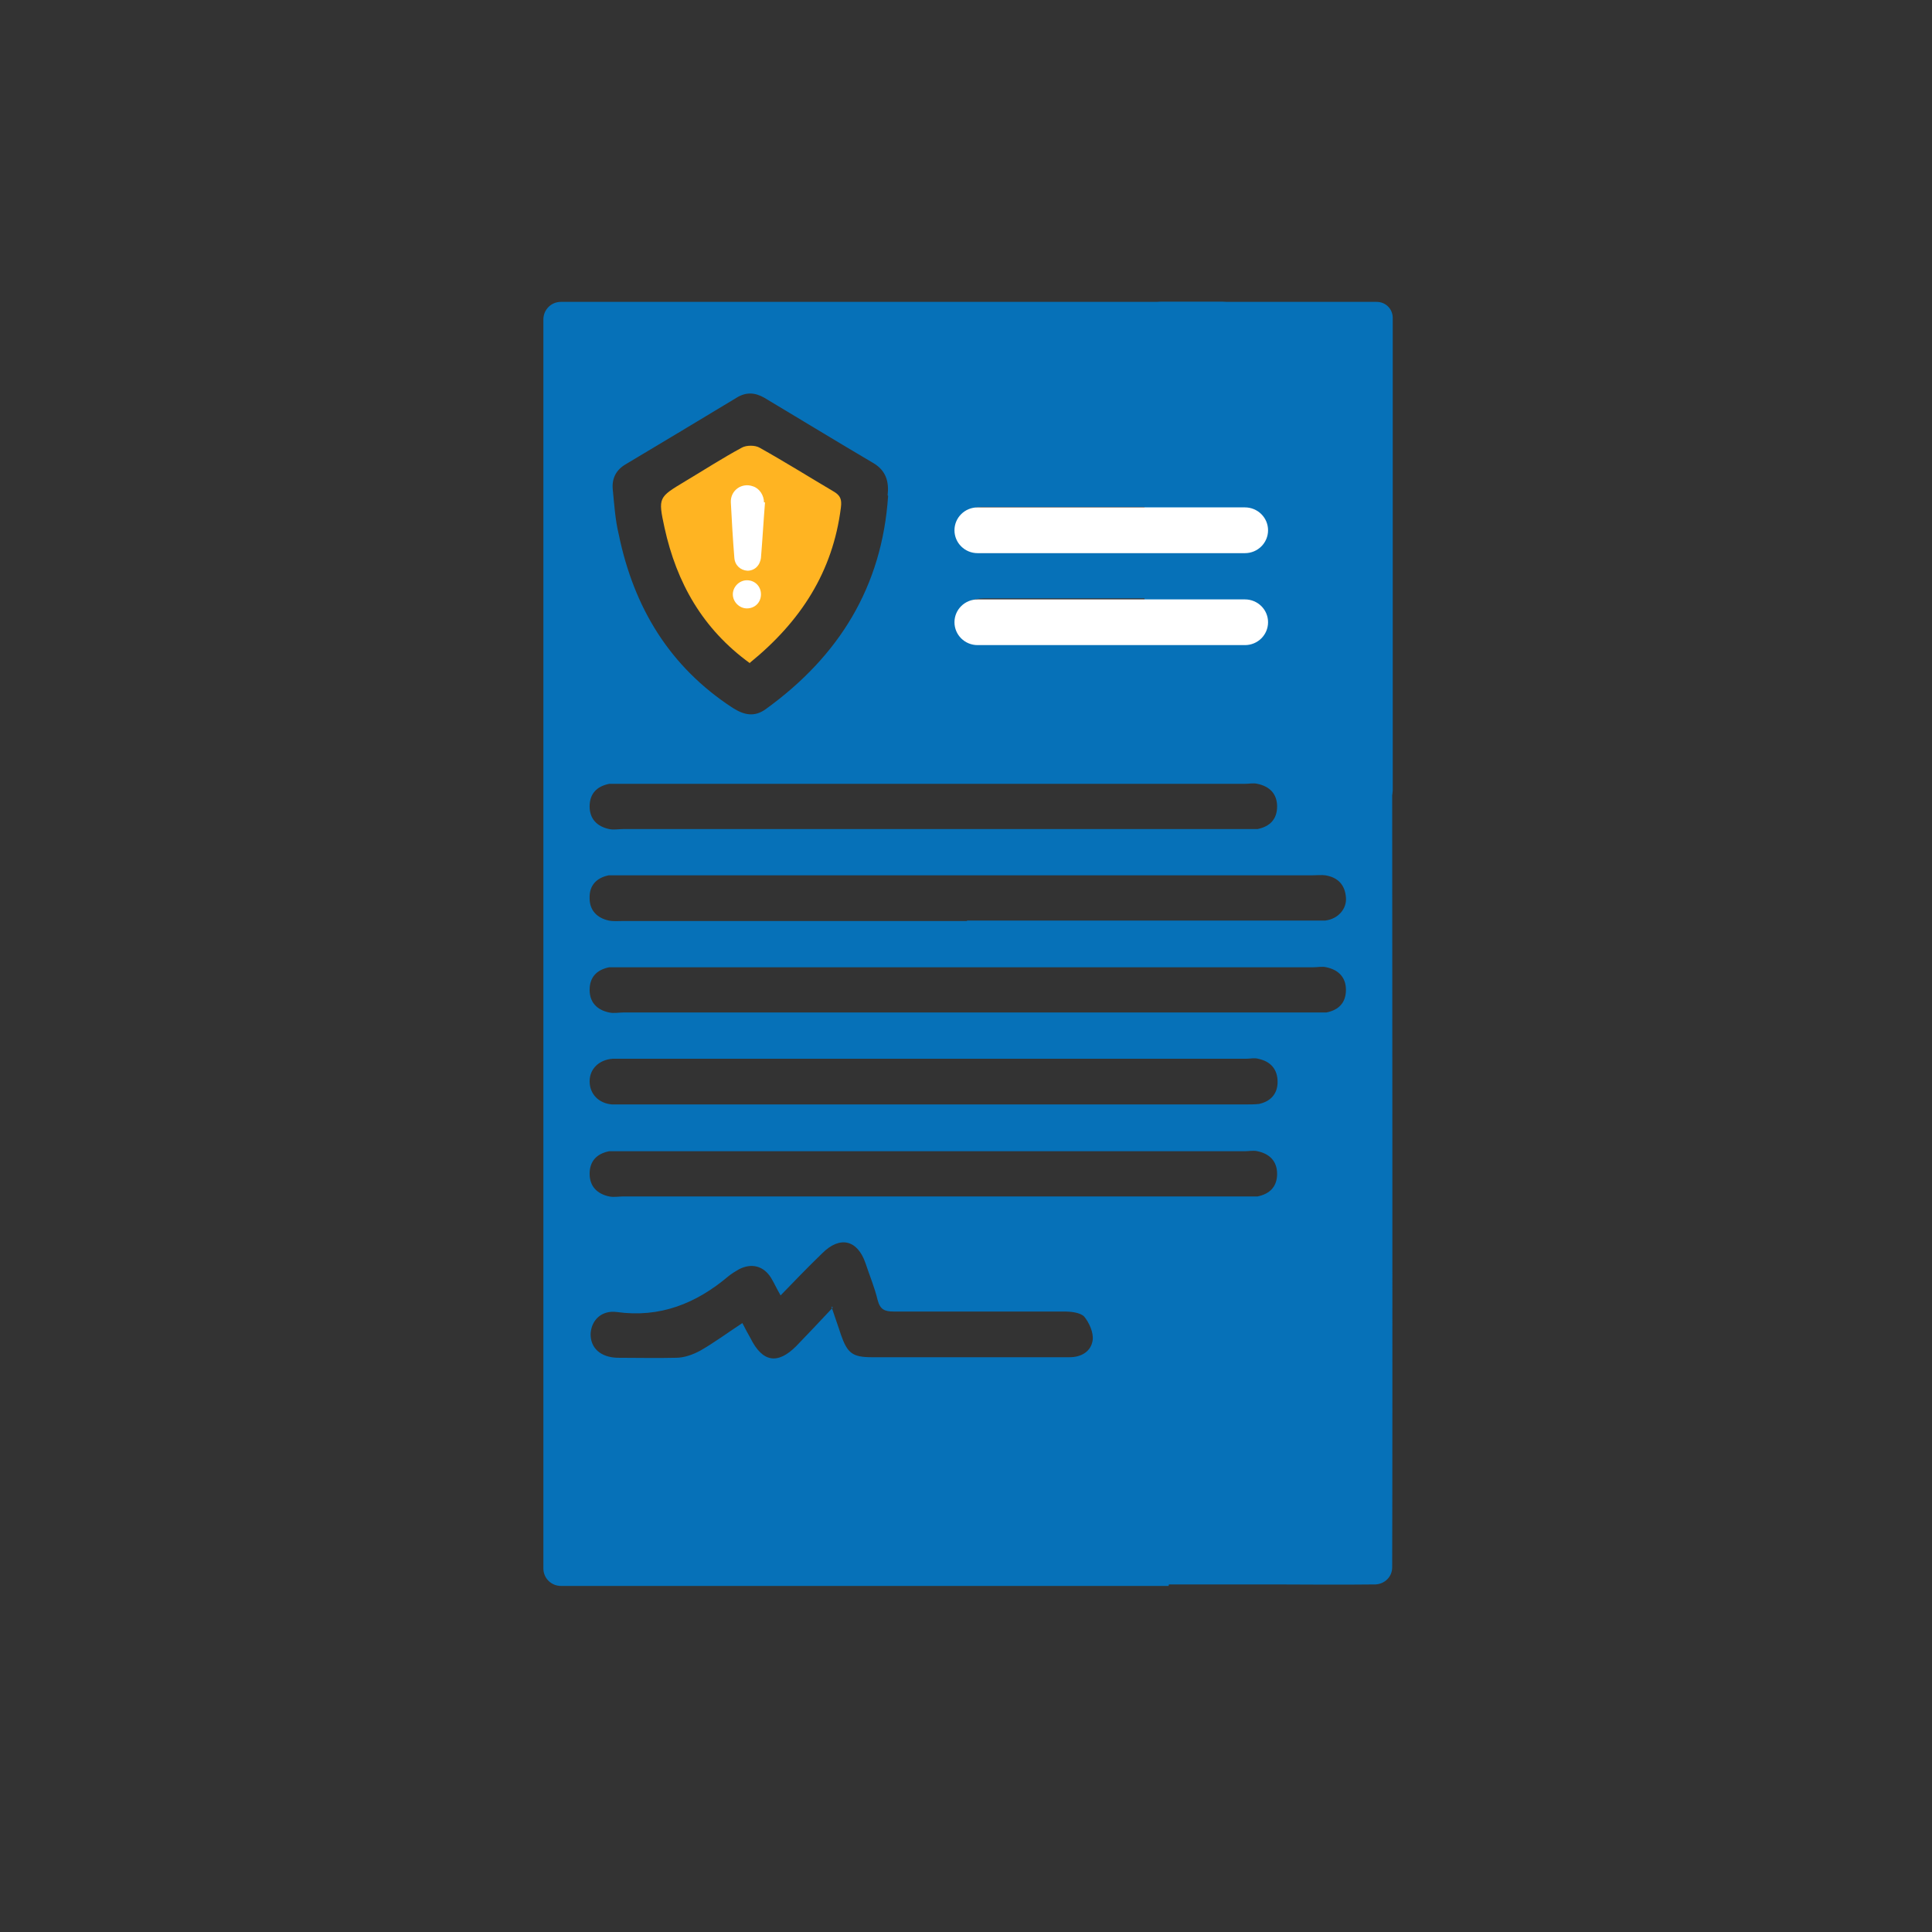 <svg width="32" height="32" viewBox="0 0 32 32" fill="none" xmlns="http://www.w3.org/2000/svg">
<rect x="0" y="0" width="32" height="32" fill="#333333" stroke="none"/>
<path d="M12.421 10.985C11.639 10.419 11.206 9.653 11.006 8.738C10.898 8.238 10.906 8.238 11.348 7.972C11.655 7.789 11.963 7.589 12.288 7.414C12.363 7.372 12.505 7.372 12.579 7.414C12.996 7.647 13.395 7.897 13.803 8.138C13.92 8.205 13.945 8.271 13.928 8.405C13.795 9.47 13.262 10.294 12.421 10.977V10.985Z" fill="#FFB422"/>
<path d="M12.654 8.321C12.654 8.205 12.579 8.088 12.471 8.055C12.288 7.988 12.096 8.121 12.105 8.321C12.121 8.629 12.138 8.929 12.163 9.237C12.171 9.362 12.263 9.445 12.379 9.453C12.496 9.453 12.588 9.37 12.604 9.237C12.629 8.937 12.646 8.629 12.671 8.321H12.654Z" fill="white"/>
<path d="M12.604 9.844C12.604 9.711 12.504 9.611 12.371 9.611C12.246 9.611 12.138 9.719 12.138 9.844C12.138 9.969 12.246 10.077 12.371 10.077C12.504 10.077 12.604 9.978 12.604 9.844Z" fill="white"/>
<path d="M19.355 26.268H9.291C9.133 26.268 9 26.143 9 25.976V5.291C9 5.133 9.125 5 9.291 5H20.254C20.504 5 20.629 5.3 20.454 5.483C19.68 6.274 19.288 7.239 19.247 8.396C19.147 8.396 19.064 8.396 18.98 8.396C18.123 8.396 17.274 8.396 16.417 8.396C16.358 8.396 16.308 8.396 16.25 8.396C16.009 8.404 15.842 8.554 15.842 8.771C15.842 8.996 16 9.154 16.259 9.154C17.108 9.154 17.948 9.154 18.797 9.154C18.972 9.154 19.139 9.154 19.313 9.154C19.388 9.42 19.455 9.653 19.53 9.911C19.43 9.911 19.338 9.911 19.255 9.911C18.265 9.911 17.274 9.911 16.292 9.911C15.967 9.911 15.776 10.144 15.867 10.411C15.942 10.619 16.117 10.669 16.325 10.669C17.407 10.669 18.489 10.669 19.572 10.669C19.805 10.669 20.021 10.785 20.163 10.968C20.745 11.717 21.503 12.2 22.435 12.433C22.643 12.483 22.851 12.517 23.051 12.566C23.051 12.608 23.059 12.641 23.059 12.675C23.059 13.948 23.067 23.821 23.059 25.96C23.059 26.118 22.934 26.235 22.785 26.243C22.194 26.251 21.494 26.243 21.095 26.243C20.92 26.243 20.795 26.093 20.812 25.918C21.02 24.378 22.077 18.135 21.969 18.926C21.91 19.725 21.936 20.541 21.919 21.348C21.919 21.44 21.919 24.928 21.919 25.96C21.919 26.118 21.794 26.243 21.636 26.243C20.87 26.243 19.413 26.243 18.914 26.243C18.514 26.243 19.646 21.798 19.646 22.206C19.646 23.454 19.646 24.703 19.646 25.951C19.646 26.11 19.521 26.235 19.363 26.235L19.355 26.268ZM14.702 8.205C14.727 7.98 14.677 7.797 14.469 7.672C13.861 7.314 13.262 6.948 12.663 6.59C12.504 6.498 12.355 6.49 12.196 6.59C11.589 6.956 10.981 7.322 10.365 7.689C10.207 7.78 10.132 7.922 10.149 8.105C10.174 8.355 10.19 8.613 10.249 8.854C10.498 10.061 11.089 11.043 12.138 11.726C12.321 11.842 12.496 11.884 12.688 11.742C13.895 10.868 14.61 9.72 14.71 8.213L14.702 8.205ZM16.017 15.247C17.923 15.247 19.829 15.247 21.736 15.247C21.811 15.247 21.877 15.247 21.952 15.247C22.16 15.222 22.31 15.055 22.293 14.864C22.277 14.656 22.16 14.531 21.952 14.498C21.886 14.489 21.811 14.498 21.736 14.498C17.932 14.498 14.119 14.498 10.315 14.498C10.24 14.498 10.157 14.498 10.082 14.498C9.882 14.539 9.757 14.664 9.766 14.881C9.766 15.08 9.891 15.205 10.082 15.247C10.157 15.263 10.24 15.255 10.315 15.255C12.213 15.255 14.111 15.255 16.017 15.255V15.247ZM16.034 16.77C17.932 16.77 19.829 16.77 21.736 16.77C21.819 16.77 21.894 16.77 21.969 16.77C22.177 16.729 22.293 16.604 22.293 16.395C22.293 16.187 22.169 16.063 21.969 16.021C21.902 16.004 21.827 16.021 21.752 16.021C17.94 16.021 14.119 16.021 10.307 16.021C10.232 16.021 10.165 16.021 10.09 16.021C9.882 16.063 9.766 16.187 9.766 16.395C9.766 16.604 9.891 16.729 10.09 16.77C10.165 16.787 10.249 16.77 10.323 16.77C12.221 16.77 14.119 16.77 16.025 16.77H16.034ZM15.468 13.732C17.174 13.732 18.889 13.732 20.595 13.732C20.679 13.732 20.753 13.732 20.828 13.732C21.037 13.69 21.153 13.565 21.153 13.357C21.153 13.149 21.028 13.024 20.828 12.983C20.762 12.966 20.687 12.983 20.612 12.983C17.174 12.983 13.745 12.983 10.307 12.983C10.232 12.983 10.165 12.983 10.09 12.983C9.882 13.024 9.766 13.149 9.766 13.357C9.766 13.565 9.891 13.69 10.09 13.732C10.165 13.748 10.249 13.732 10.323 13.732C12.03 13.732 13.745 13.732 15.451 13.732H15.468ZM15.468 18.293C17.183 18.293 18.905 18.293 20.62 18.293C20.695 18.293 20.778 18.293 20.853 18.285C21.045 18.243 21.161 18.119 21.161 17.919C21.161 17.711 21.045 17.578 20.837 17.536C20.778 17.519 20.712 17.536 20.645 17.536C17.191 17.536 13.745 17.536 10.29 17.536C10.24 17.536 10.199 17.536 10.149 17.536C9.924 17.552 9.766 17.702 9.766 17.91C9.766 18.119 9.916 18.277 10.14 18.293C10.215 18.293 10.282 18.293 10.357 18.293C12.055 18.293 13.761 18.293 15.459 18.293H15.468ZM15.468 19.817C17.174 19.817 18.889 19.817 20.595 19.817C20.679 19.817 20.753 19.817 20.828 19.817C21.037 19.775 21.153 19.65 21.153 19.442C21.153 19.234 21.028 19.109 20.828 19.068C20.762 19.051 20.687 19.068 20.612 19.068C17.174 19.068 13.745 19.068 10.307 19.068C10.232 19.068 10.165 19.068 10.09 19.068C9.882 19.109 9.766 19.234 9.766 19.442C9.766 19.65 9.891 19.775 10.09 19.817C10.165 19.833 10.249 19.817 10.323 19.817C12.03 19.817 13.745 19.817 15.451 19.817H15.468ZM13.77 21.64C13.836 21.839 13.886 21.973 13.928 22.106C14.036 22.414 14.119 22.48 14.444 22.48C15.068 22.48 15.693 22.48 16.317 22.48C16.783 22.48 17.249 22.48 17.715 22.48C17.915 22.48 18.073 22.381 18.098 22.197C18.115 22.073 18.04 21.906 17.957 21.806C17.89 21.739 17.74 21.723 17.624 21.723C16.683 21.723 15.742 21.723 14.802 21.723C14.652 21.723 14.577 21.69 14.536 21.531C14.486 21.323 14.402 21.124 14.336 20.924C14.203 20.533 13.911 20.466 13.62 20.757C13.387 20.982 13.162 21.215 12.929 21.456C12.862 21.34 12.821 21.248 12.771 21.165C12.646 20.965 12.446 20.916 12.238 21.024C12.18 21.057 12.113 21.099 12.063 21.14C11.53 21.59 10.931 21.831 10.215 21.731C9.957 21.698 9.791 21.873 9.782 22.098C9.782 22.331 9.949 22.48 10.224 22.489C10.548 22.489 10.873 22.497 11.197 22.489C11.331 22.489 11.472 22.439 11.597 22.372C11.83 22.239 12.055 22.072 12.296 21.914C12.346 22.014 12.388 22.089 12.43 22.164C12.629 22.564 12.879 22.605 13.187 22.297C13.378 22.098 13.57 21.898 13.795 21.656L13.77 21.64Z" fill="#0671B8"/>
<path d="M22.743 13.349L19.164 12.533C19.039 12.508 18.956 12.4 18.956 12.275V5.266C18.956 5.116 19.072 5 19.222 5H22.801C22.951 5 23.068 5.116 23.068 5.266V13.083C23.068 13.257 22.91 13.382 22.743 13.341V13.349Z" fill="#0671B8"/>
<path d="M20.62 9.928H16.192C15.98 9.928 15.809 10.097 15.809 10.306C15.809 10.516 15.98 10.685 16.192 10.685H20.62C20.832 10.685 21.003 10.516 21.003 10.306C21.003 10.097 20.832 9.928 20.62 9.928Z" fill="white"/>
<path d="M20.62 8.404H16.192C15.98 8.404 15.809 8.574 15.809 8.783C15.809 8.992 15.98 9.162 16.192 9.162H20.62C20.832 9.162 21.003 8.992 21.003 8.783C21.003 8.574 20.832 8.404 20.62 8.404Z" fill="white"/>
</svg>

